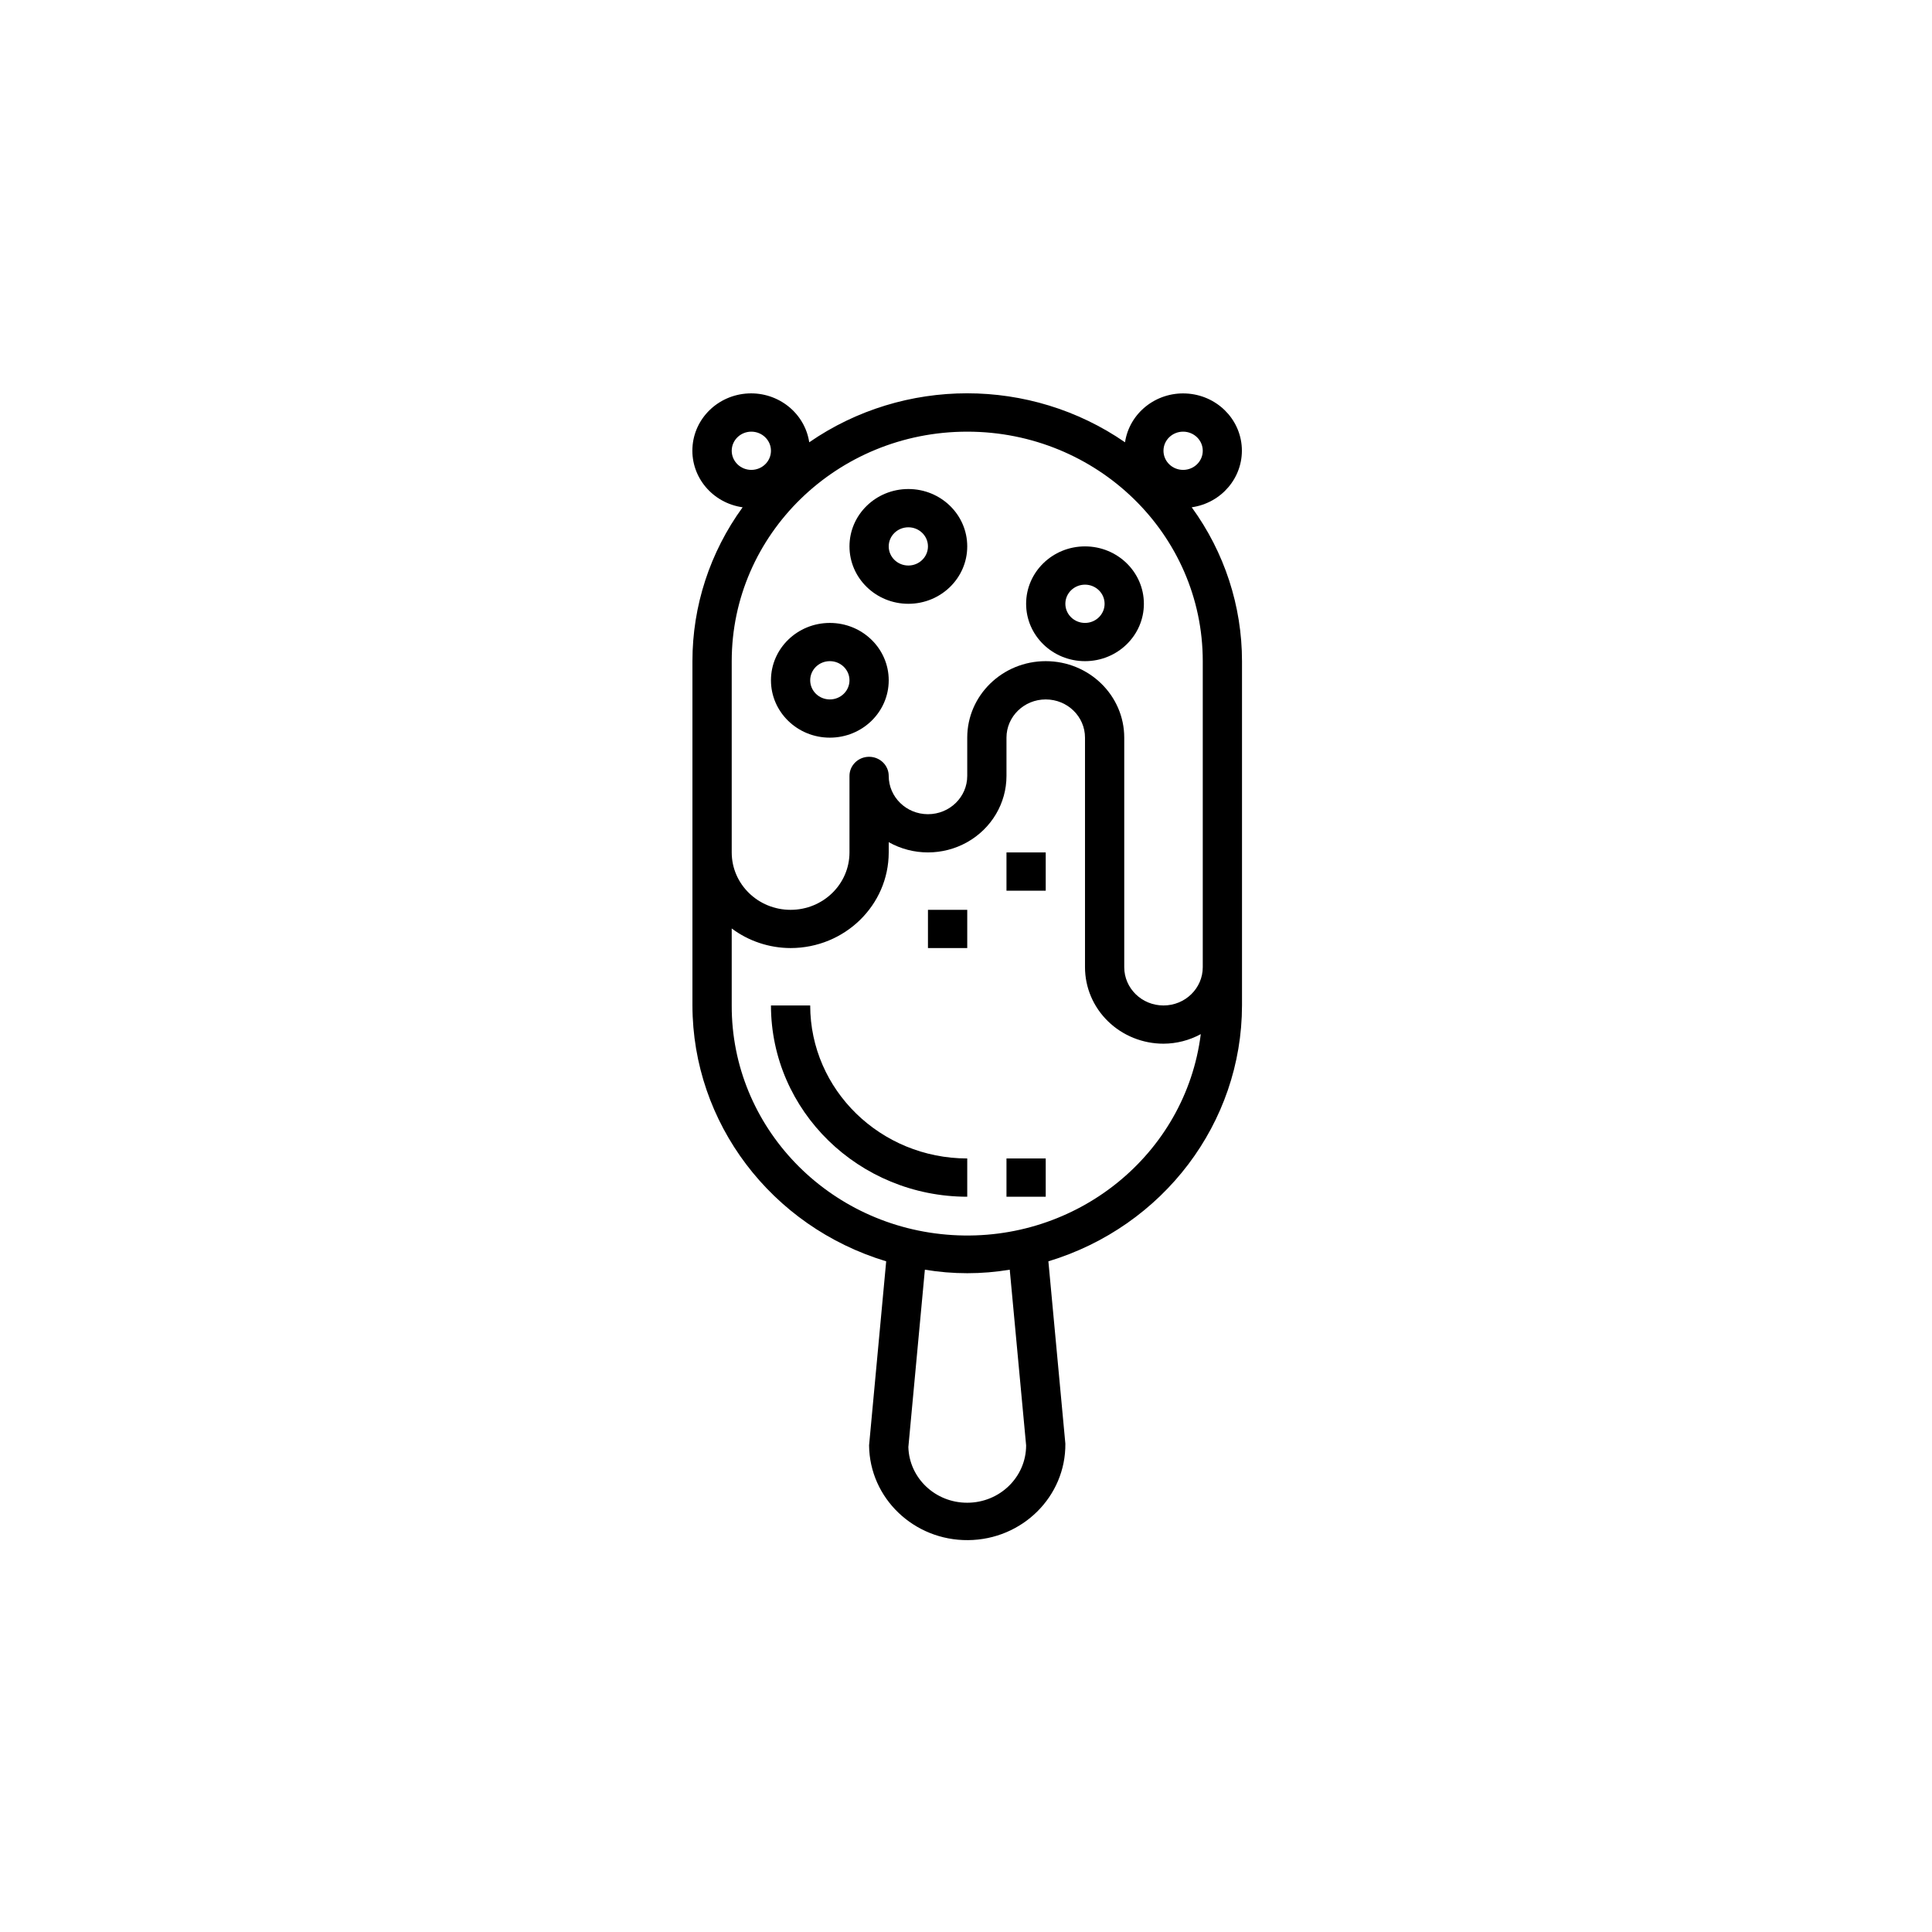 <?xml version="1.0" encoding="UTF-8"?>
<svg width="42px" height="42px" viewBox="0 0 42 42" version="1.1" xmlns="http://www.w3.org/2000/svg" xmlns:xlink="http://www.w3.org/1999/xlink">
    <title>8EEA95FA-2E5F-4BD5-A866-F84BC769B0B1</title>
    <defs>
        <filter id="filter-1">
            <feColorMatrix in="SourceGraphic" type="matrix" values="0 0 0 0 0.098 0 0 0 0 0.098 0 0 0 0 0.439 0 0 0 1 0"></feColorMatrix>
        </filter>
    </defs>
    <g id="Welcome" stroke="none" stroke-width="1" fill="none" fill-rule="evenodd">
        <g id="Asset-4--Icones" transform="translate(-202, -280)">
            <g id="Sous-Catégories/Désserts" transform="translate(202, 280)">
                <rect id="Rectangle-Copy-2" fill="#FFFFFF" x="0" y="0" width="42" height="42" rx="21"></rect>
                <g filter="url(#filter-1)" id="ice-pop">
                    <g transform="translate(15, 8.5)">
                        <path d="M4.265,18.92 L3.893,22.921 C3.904,24.069 4.868,24.992 6.046,24.981 C7.224,24.971 8.171,24.032 8.16,22.884 L7.791,18.92 C10.292,18.163 11.997,15.909 12,13.358 L12,5.873 C12,4.675 11.619,3.506 10.907,2.528 C11.557,2.435 12.028,1.876 11.996,1.236 C11.964,0.596 11.439,0.085 10.783,0.054 C10.127,0.022 9.553,0.481 9.457,1.115 C7.401,-0.305 4.649,-0.305 2.592,1.115 C2.496,0.481 1.922,0.022 1.266,0.053 C0.609,0.085 0.084,0.597 0.053,1.237 C0.021,1.877 0.493,2.436 1.144,2.528 C0.433,3.506 0.052,4.675 0.053,5.873 L0.053,13.358 C0.057,15.91 1.763,18.164 4.265,18.92 L4.265,18.92 Z M6.027,24.168 C5.334,24.17 4.766,23.633 4.747,22.958 L5.106,19.102 C5.716,19.204 6.34,19.204 6.951,19.102 L7.307,22.921 C7.307,23.61 6.734,24.168 6.027,24.168 Z M10.72,0.884 C10.956,0.884 11.147,1.07 11.147,1.299 C11.147,1.529 10.956,1.715 10.72,1.715 C10.484,1.715 10.293,1.529 10.293,1.299 C10.293,1.07 10.484,0.884 10.72,0.884 Z M0.907,1.299 C0.907,1.07 1.098,0.884 1.333,0.884 C1.569,0.884 1.76,1.07 1.76,1.299 C1.76,1.529 1.569,1.715 1.333,1.715 C1.098,1.715 0.907,1.529 0.907,1.299 Z M0.907,5.873 C0.907,3.117 3.199,0.884 6.027,0.884 C8.854,0.884 11.147,3.117 11.147,5.873 L11.147,12.526 C11.147,12.985 10.765,13.358 10.293,13.358 C9.822,13.358 9.44,12.985 9.44,12.526 L9.44,7.536 C9.44,6.618 8.676,5.873 7.733,5.873 C6.791,5.873 6.027,6.618 6.027,7.536 L6.027,8.368 C6.027,8.827 5.645,9.2 5.173,9.2 C4.702,9.2 4.32,8.827 4.32,8.368 C4.32,8.138 4.129,7.952 3.893,7.952 C3.658,7.952 3.467,8.138 3.467,8.368 L3.467,10.031 C3.467,10.72 2.894,11.279 2.187,11.279 C1.48,11.279 0.907,10.72 0.907,10.031 L0.907,5.873 Z M0.907,11.684 C1.274,11.959 1.724,12.109 2.187,12.11 C3.364,12.109 4.319,11.179 4.32,10.031 L4.32,9.808 C4.848,10.105 5.498,10.105 6.026,9.808 C6.554,9.511 6.88,8.962 6.88,8.368 L6.88,7.536 C6.88,7.077 7.262,6.705 7.733,6.705 C8.205,6.705 8.587,7.077 8.587,7.536 L8.587,12.526 C8.587,12.967 8.766,13.39 9.087,13.702 C9.407,14.014 9.841,14.189 10.293,14.189 C10.577,14.188 10.856,14.116 11.104,13.981 C10.773,16.6 8.406,18.515 5.704,18.349 C3.002,18.184 0.899,15.996 0.907,13.358 L0.907,11.684 Z" id="Shape" fill="#000000" fill-rule="nonzero"></path>
                        <path d="M4.747,4.626 C5.454,4.626 6.027,4.067 6.027,3.378 C6.027,2.689 5.454,2.131 4.747,2.131 C4.04,2.131 3.467,2.689 3.467,3.378 C3.467,4.067 4.04,4.626 4.747,4.626 Z M4.747,2.963 C4.982,2.963 5.173,3.149 5.173,3.378 C5.173,3.608 4.982,3.794 4.747,3.794 C4.511,3.794 4.32,3.608 4.32,3.378 C4.32,3.149 4.511,2.963 4.747,2.963 Z" id="Shape" fill="#000000" fill-rule="nonzero"></path>
                        <path d="M8.587,5.873 C9.294,5.873 9.867,5.315 9.867,4.626 C9.867,3.937 9.294,3.378 8.587,3.378 C7.88,3.378 7.307,3.937 7.307,4.626 C7.307,5.315 7.88,5.873 8.587,5.873 Z M8.587,4.21 C8.822,4.21 9.013,4.396 9.013,4.626 C9.013,4.855 8.822,5.042 8.587,5.042 C8.351,5.042 8.16,4.855 8.16,4.626 C8.16,4.396 8.351,4.21 8.587,4.21 Z" id="Shape" fill="#000000" fill-rule="nonzero"></path>
                        <path d="M3.04,7.536 C3.747,7.536 4.32,6.978 4.32,6.289 C4.32,5.6 3.747,5.042 3.04,5.042 C2.333,5.042 1.76,5.6 1.76,6.289 C1.76,6.978 2.333,7.536 3.04,7.536 L3.04,7.536 Z M3.04,5.873 C3.276,5.873 3.467,6.059 3.467,6.289 C3.467,6.519 3.276,6.705 3.04,6.705 C2.804,6.705 2.613,6.519 2.613,6.289 C2.613,6.059 2.804,5.873 3.04,5.873 Z" id="Shape" fill="#000000" fill-rule="nonzero"></path>
                        <path d="M6.027,17.516 L6.027,16.684 C4.142,16.682 2.615,15.194 2.613,13.358 L1.76,13.358 C1.763,15.653 3.671,17.513 6.027,17.516 L6.027,17.516 Z" id="Path" fill="#000000" fill-rule="nonzero"></path>
                        <polygon id="Path" fill="#000000" fill-rule="nonzero" points="6.88 16.684 7.733 16.684 7.733 17.516 6.88 17.516"></polygon>
                        <polygon id="Path" fill="#000000" fill-rule="nonzero" points="6.88 10.031 7.733 10.031 7.733 10.863 6.88 10.863"></polygon>
                        <polygon id="Path" fill="#000000" fill-rule="nonzero" points="5.173 11.279 6.027 11.279 6.027 12.11 5.173 12.11"></polygon>
                    </g>
                </g>
            </g>
        </g>
    </g>
</svg>